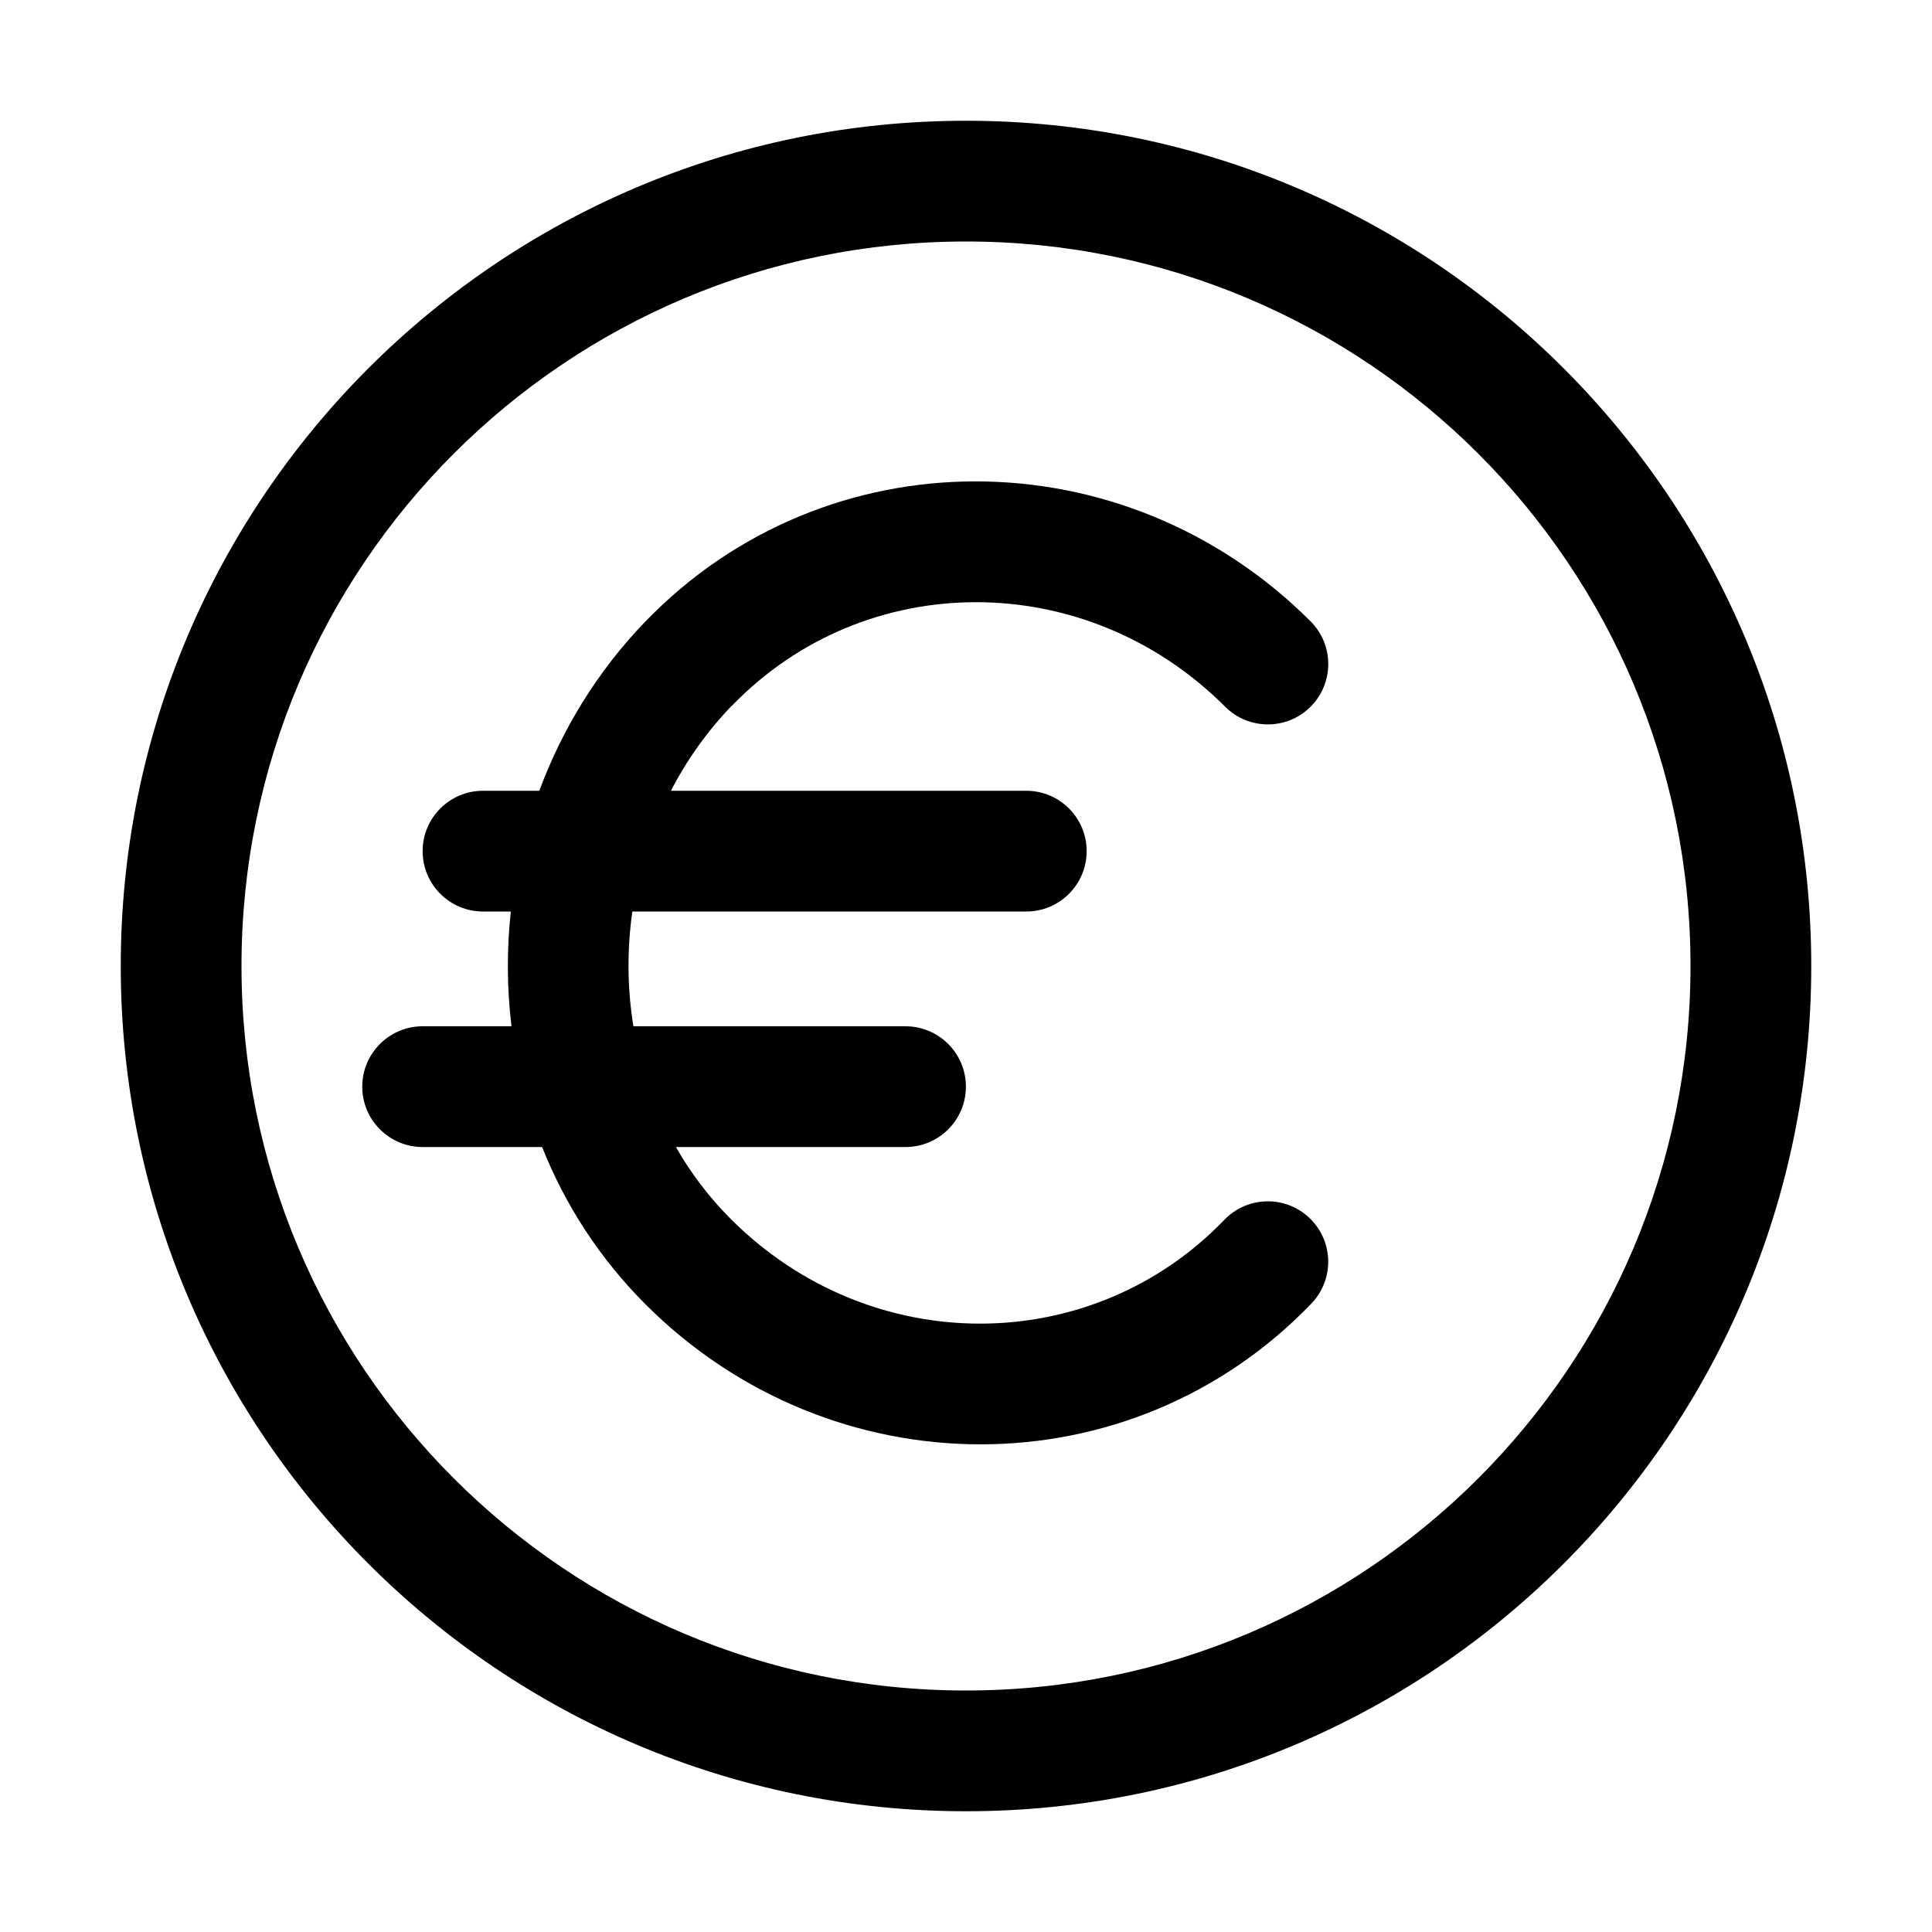 <!-- Generated by IcoMoon.io -->
<svg version="1.1" xmlns="http://www.w3.org/2000/svg" width="20" height="20" viewBox="0 0 20 20">
<title>currency-euro</title>
<path d="M7.575 7.308c1.375-1.427 3.66-1.44 5.108 0.008 0.244 0.244 0.64 0.244 0.884 0s0.244-0.64 0-0.884c-1.927-1.927-5.017-1.939-6.892 0.008-0.489 0.508-0.855 1.106-1.092 1.746h-0.583c-0.345 0-0.625 0.28-0.625 0.625s0.28 0.625 0.625 0.625h0.288c-0.043 0.394-0.041 0.793 0.007 1.188h-0.92c-0.345 0-0.625 0.28-0.625 0.625s0.28 0.625 0.625 0.625h1.237c0.236 0.594 0.592 1.15 1.071 1.629 1.927 1.927 5.017 1.939 6.892-0.008 0.239-0.249 0.232-0.644-0.017-0.884s-0.644-0.232-0.884 0.017c-1.375 1.427-3.66 1.44-5.108-0.008-0.226-0.226-0.416-0.477-0.569-0.746h2.377c0.345 0 0.625-0.28 0.625-0.625s-0.28-0.625-0.625-0.625h-2.817c-0.064-0.392-0.067-0.793-0.011-1.188h4.078c0.345 0 0.625-0.28 0.625-0.625s-0.28-0.625-0.625-0.625h-3.679c0.164-0.317 0.374-0.614 0.629-0.879z"></path>
<path d="M10 1.25c-4.832 0-8.75 3.918-8.75 8.75s3.918 8.75 8.75 8.75c4.832 0 8.75-3.918 8.75-8.75s-3.918-8.75-8.75-8.75zM2.5 10c0-4.142 3.358-7.5 7.5-7.5s7.5 3.358 7.5 7.5c0 4.142-3.358 7.5-7.5 7.5s-7.5-3.358-7.5-7.5z"></path>
</svg>
